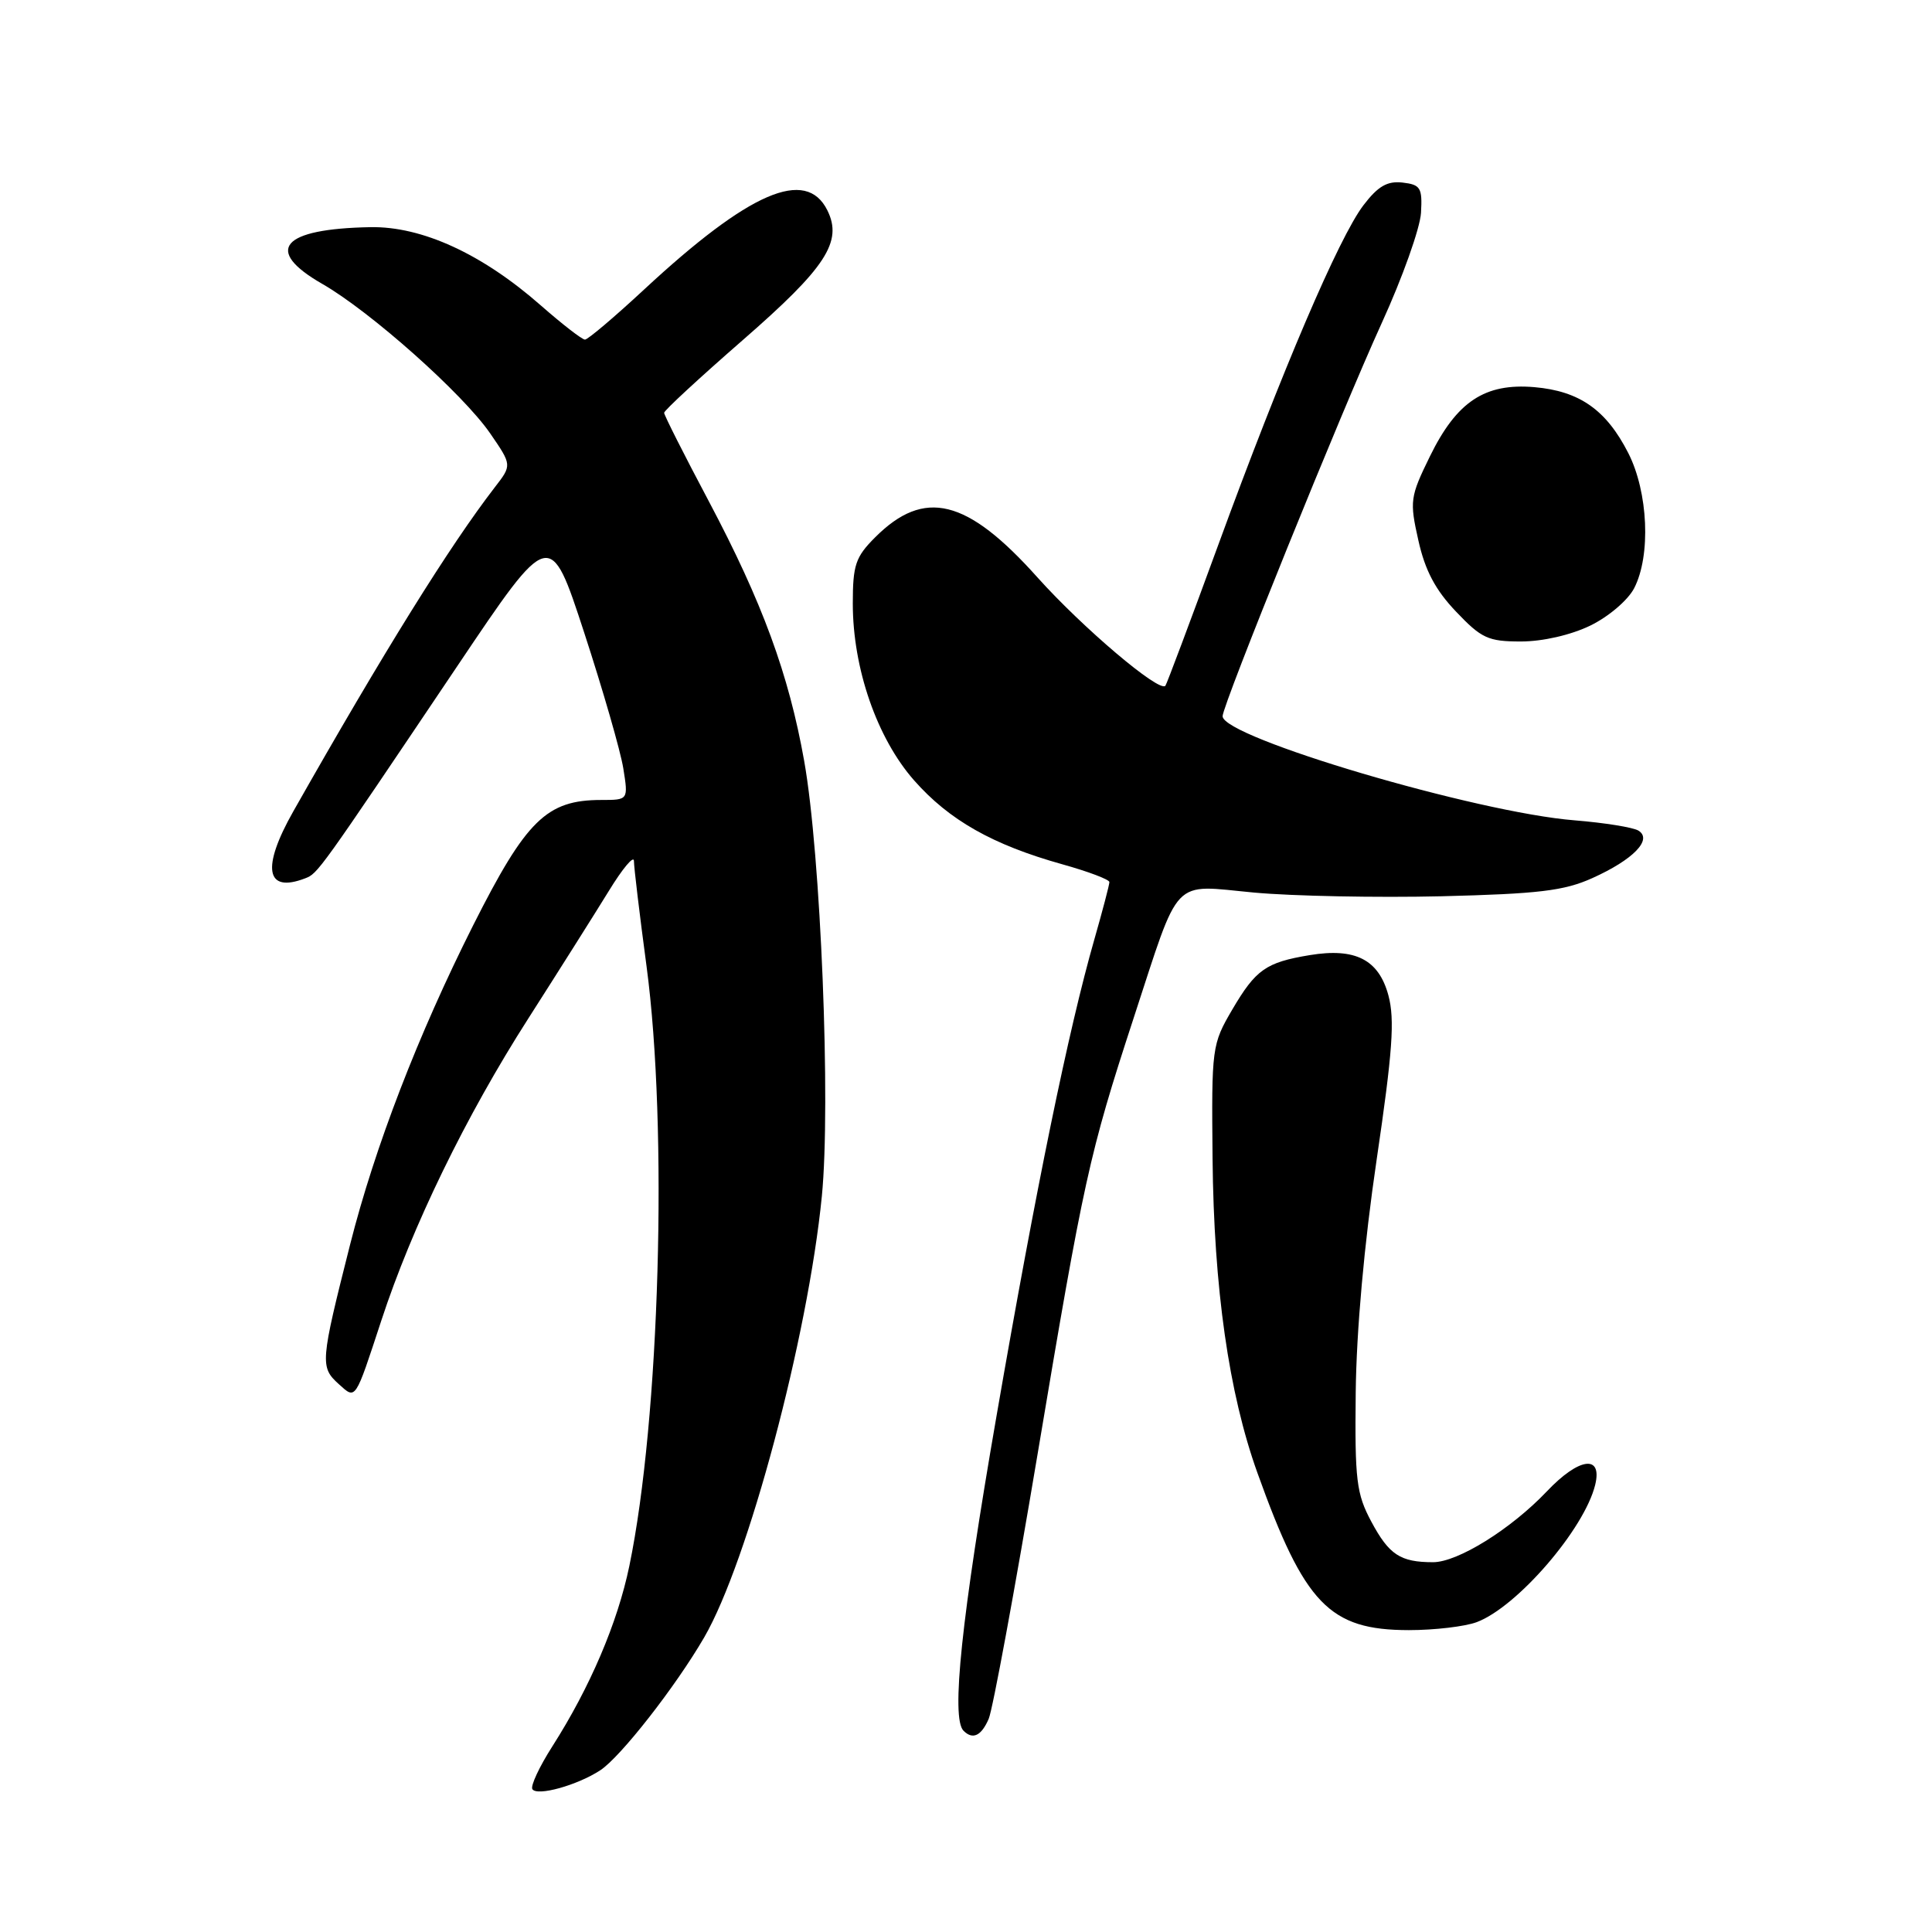 <?xml version="1.0" encoding="UTF-8" standalone="no"?>
<!DOCTYPE svg PUBLIC "-//W3C//DTD SVG 1.1//EN" "http://www.w3.org/Graphics/SVG/1.1/DTD/svg11.dtd" >
<svg xmlns="http://www.w3.org/2000/svg" xmlns:xlink="http://www.w3.org/1999/xlink" version="1.1" viewBox="0 0 256 256">
 <g >
 <path fill="currentColor"
d=" M 79.54 234.57 C 82.23 232.81 89.54 223.46 93.31 216.96 C 99.12 206.94 107.05 177.20 108.90 158.50 C 110.10 146.28 108.76 113.21 106.56 100.84 C 104.51 89.32 101.02 79.82 93.90 66.38 C 90.65 60.26 88.00 55.00 88.00 54.70 C 88.00 54.39 92.68 50.07 98.39 45.09 C 109.44 35.47 111.69 32.03 109.63 27.87 C 106.80 22.17 99.29 25.42 85.35 38.36 C 81.42 42.01 77.89 45.00 77.51 45.00 C 77.13 45.00 74.50 42.96 71.66 40.47 C 63.89 33.64 55.91 29.98 49.09 30.10 C 37.29 30.31 34.89 33.13 42.69 37.61 C 49.08 41.27 61.36 52.20 64.96 57.44 C 67.84 61.63 67.84 61.63 65.57 64.56 C 59.60 72.30 50.81 86.42 38.87 107.50 C 34.62 115.00 35.21 118.39 40.42 116.39 C 42.12 115.74 42.12 115.74 60.61 88.24 C 72.88 69.98 72.88 69.98 77.40 83.80 C 79.88 91.40 82.22 99.50 82.59 101.81 C 83.26 106.00 83.26 106.00 79.67 106.00 C 72.43 106.00 69.73 108.65 62.69 122.62 C 55.40 137.11 49.67 151.96 46.39 164.91 C 42.44 180.54 42.39 181.14 44.90 183.41 C 47.17 185.46 47.01 185.69 50.52 175.00 C 54.61 162.51 61.73 147.88 70.02 134.93 C 74.04 128.64 78.83 121.05 80.67 118.06 C 82.50 115.07 84.00 113.28 84.00 114.09 C 84.00 114.90 84.75 121.17 85.67 128.03 C 88.53 149.43 87.42 188.08 83.39 207.50 C 81.83 215.03 78.19 223.56 73.19 231.40 C 71.47 234.09 70.28 236.64 70.54 237.07 C 71.15 238.05 76.50 236.56 79.54 234.57 Z  M 131.01 227.75 C 131.54 226.51 134.46 210.72 137.49 192.65 C 143.60 156.20 144.33 152.91 150.18 135.00 C 156.46 115.83 155.11 117.24 166.17 118.27 C 171.30 118.74 182.47 118.96 191.00 118.76 C 203.88 118.44 207.26 118.04 211.00 116.35 C 216.42 113.91 219.01 111.24 217.10 110.06 C 216.40 109.63 212.60 109.02 208.66 108.70 C 195.65 107.67 162.00 97.71 162.00 94.90 C 162.00 93.41 177.81 54.35 183.09 42.80 C 185.83 36.81 188.17 30.23 188.29 28.20 C 188.48 24.87 188.23 24.47 185.84 24.19 C 183.82 23.96 182.59 24.67 180.66 27.20 C 177.41 31.47 169.88 49.09 161.42 72.22 C 157.74 82.27 154.59 90.67 154.42 90.87 C 153.61 91.80 143.45 83.18 137.46 76.50 C 128.13 66.07 122.48 64.68 115.96 71.20 C 113.36 73.80 113.00 74.86 113.00 79.97 C 113.00 88.57 116.20 97.81 121.12 103.40 C 125.76 108.67 131.53 111.94 140.75 114.52 C 144.19 115.48 147.00 116.54 147.00 116.88 C 147.00 117.23 146.10 120.65 145.00 124.50 C 141.59 136.41 137.30 157.28 132.05 187.59 C 127.39 214.45 126.00 227.67 127.67 229.33 C 128.89 230.56 130.03 230.02 131.01 227.75 Z  M 195.68 214.94 C 201.05 212.92 209.94 202.60 211.37 196.75 C 212.36 192.69 209.22 193.12 204.95 197.63 C 200.22 202.61 193.16 207.00 189.89 207.00 C 185.55 207.00 184.06 206.02 181.71 201.63 C 179.73 197.93 179.51 196.15 179.64 184.50 C 179.73 176.35 180.76 164.85 182.41 153.68 C 184.53 139.32 184.83 135.09 183.97 131.89 C 182.69 127.15 179.59 125.56 173.54 126.56 C 167.74 127.52 166.40 128.47 163.29 133.76 C 160.58 138.39 160.53 138.78 160.67 153.49 C 160.84 170.70 162.82 184.59 166.61 195.15 C 172.86 212.58 176.15 215.99 186.68 216.00 C 190.09 216.00 194.14 215.52 195.68 214.94 Z  M 210.71 82.90 C 213.14 81.72 215.70 79.54 216.53 77.95 C 218.77 73.62 218.40 65.21 215.75 60.02 C 212.83 54.30 209.29 51.82 203.32 51.30 C 196.75 50.74 193.03 53.20 189.47 60.47 C 186.84 65.84 186.77 66.39 187.94 71.60 C 188.82 75.57 190.20 78.18 192.93 81.04 C 196.30 84.59 197.19 85.00 201.53 85.00 C 204.40 85.00 208.13 84.15 210.71 82.90 Z "/>
</g>
</svg>